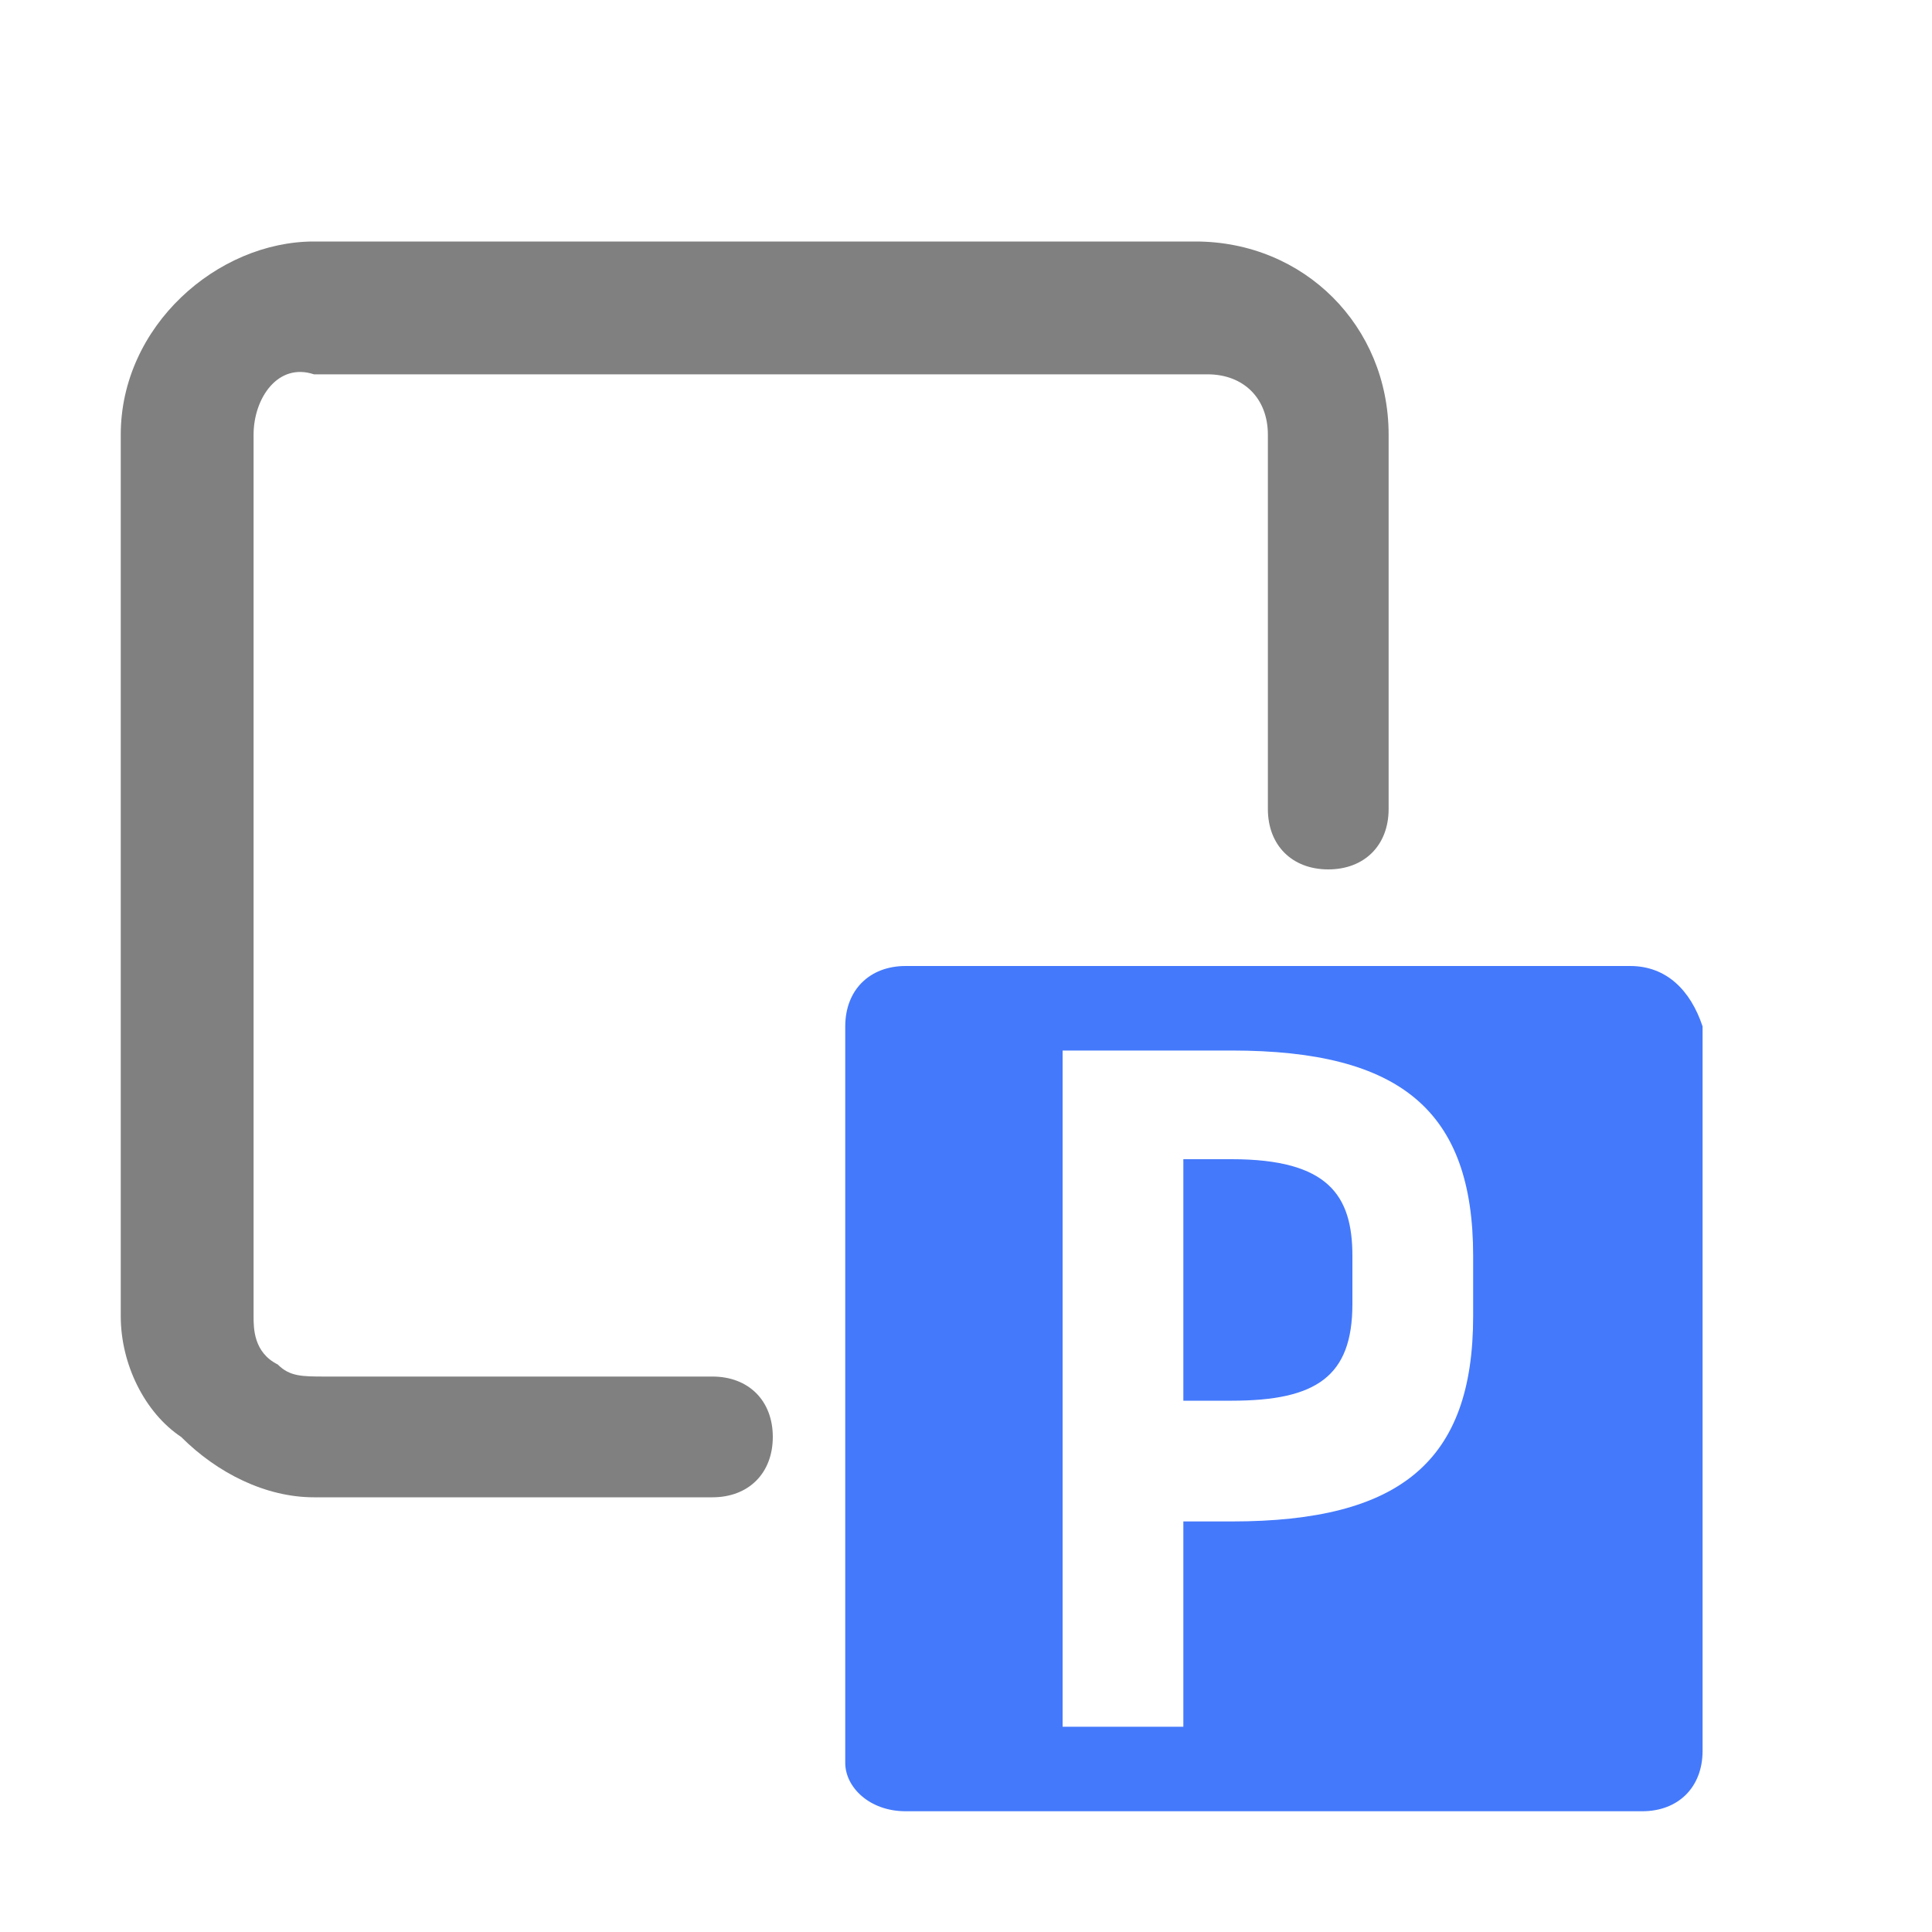 <?xml version="1.0" encoding="utf-8"?>
<!-- Generator: Adobe Illustrator 25.0.0, SVG Export Plug-In . SVG Version: 6.00 Build 0)  -->
<svg version="1.1" id="Layer_1" xmlns="http://www.w3.org/2000/svg" xmlns:xlink="http://www.w3.org/1999/xlink" x="0px" y="0px"
	 viewBox="0 0 16 16" enable-background="new 0 0 16 16" xml:space="preserve">
<g id="split_x5F_parts_x5F_small">
	<path fill="#808080" d="M11,7.2c-0.3,0-0.5-0.2-0.5-0.5V4.6v-1c0-0.3-0.2-0.5-0.5-0.5H2.6C2.3,3,2.1,3.3,2.1,3.6l0,7.3
		c0,0.1,0,0.3,0.2,0.4c0.1,0.1,0.2,0.1,0.4,0.1h3.2l0,0c0.3,0,0.5,0.2,0.5,0.5s-0.2,0.5-0.5,0.5H3.7c0,0,0,0,0,0H2.6
		c-0.4,0-0.8-0.2-1.1-0.5C1.2,11.7,1,11.3,1,10.9l0-7.3C1,2.7,1.8,2,2.6,2h7.3c0.9,0,1.6,0.7,1.6,1.6v1v2.1C11.5,7,11.3,7.2,11,7.2z
		"/>
	<g>
		<path fill="#4479FB" d="M13.5,8H7.5C7.2,8,7,8.2,7,8.5v6.1C7,14.8,7.2,15,7.5,15h6.1c0.3,0,0.5-0.2,0.5-0.5V8.5
			C14,8.2,13.8,8,13.5,8z M12.2,10.9c0,1.2-0.6,1.7-2,1.7H9.8v1.7h-1V8.7h1.4c1.4,0,2,0.5,2,1.7V10.9z"/>
		<path fill="#4479FB" d="M10.2,9.6H9.8v2h0.4c0.7,0,1-0.2,1-0.8v-0.4C11.2,9.9,11,9.6,10.2,9.6z"/>
	</g>
</g>
</svg>

